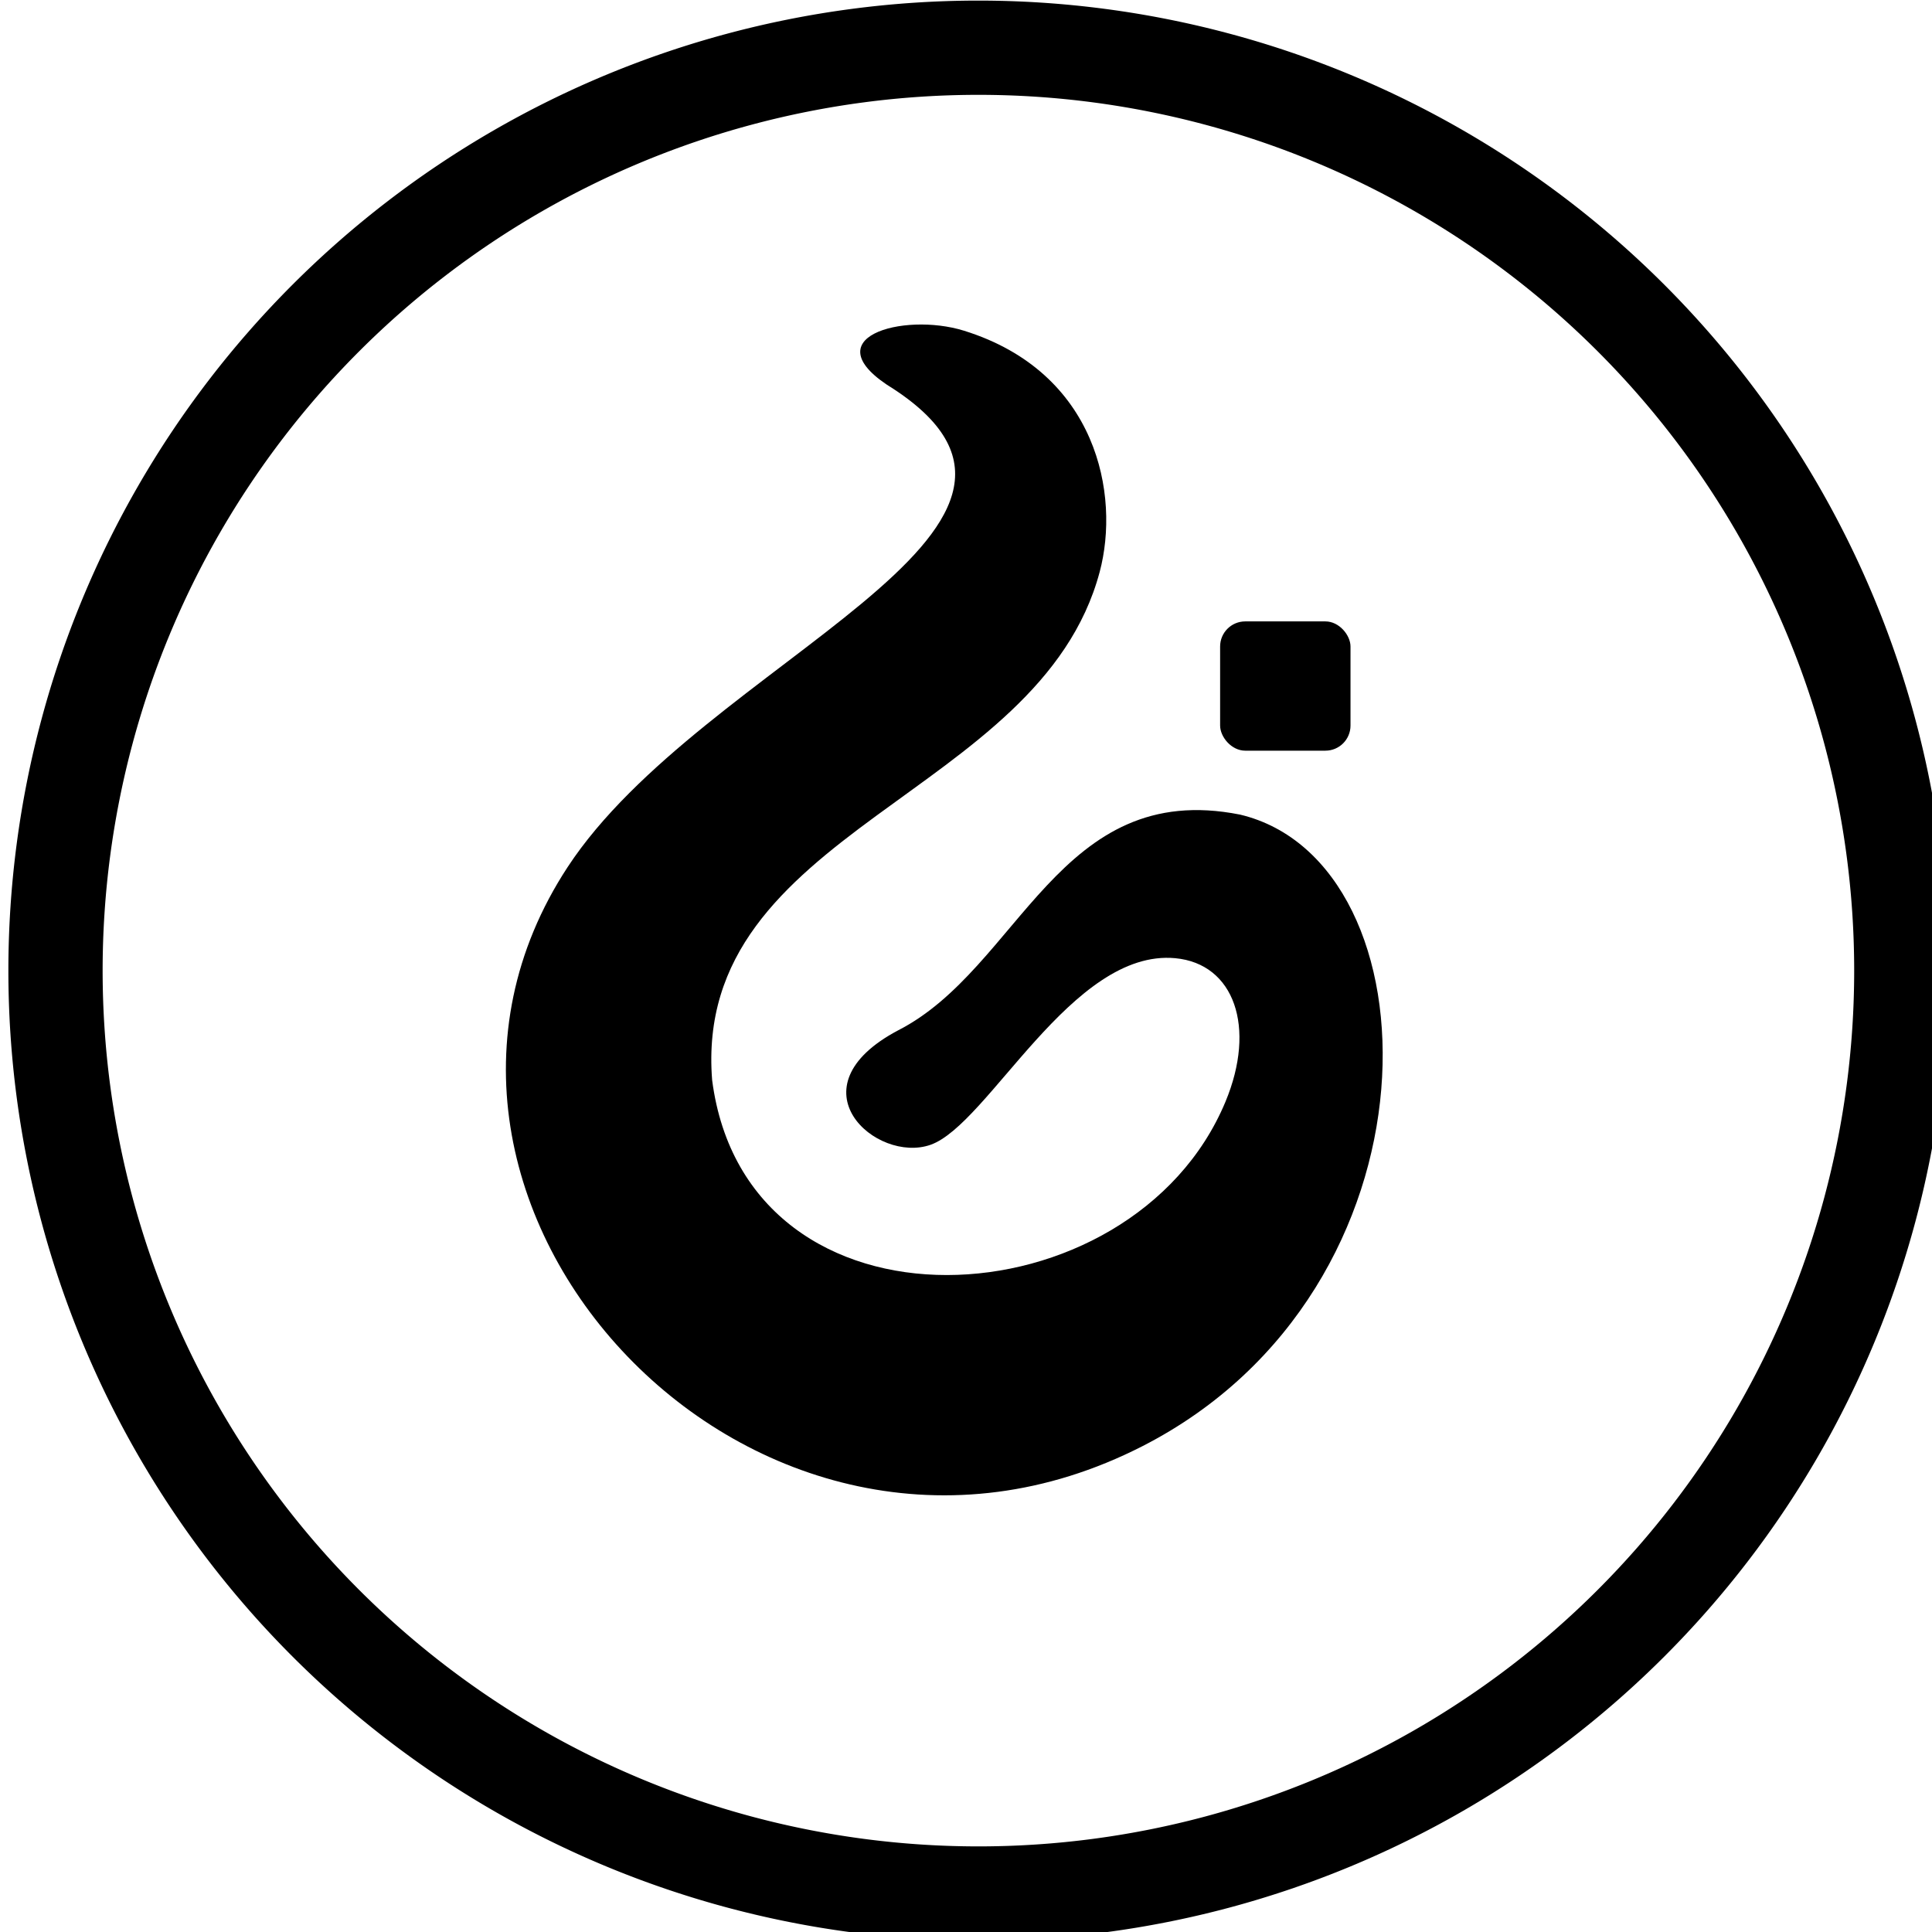<svg width="32" height="32" viewBox="0 0 32 32" fill="currentColor" aria-hidden="true" data-slot="icon" version="1.1" id="fluxbit" xml:space="preserve" xmlns="http://www.w3.org/2000/svg" xmlns:svg="http://www.w3.org/2000/svg">
  <g transform="translate(-14.895,-76.954)">
    <g transform="matrix(0.039,0,0,0.039,-18.205,74.714)">
      <path d="m 1089.748,425.742 c 57.581,-87.888 229.528,-143.256 138.559,-203.048 -35.745,-21.731 3.879,-32.894 29.843,-24.8 56.612,17.65 66.313,69.782 57.596,102.445 -25.505,95.576 -173.097,108.969 -164.586,215.806 14.724,113.567 178.475,104.159 218.01,9.191 13.168,-31.632 3.728,-58.62 -21.323,-60.959 -43.904,-4.1 -79.283,70.55 -103.921,79.243 -23.071,8.14 -59.799,-24.29 -13.73,-48.628 51.675,-26.415 68.161,-106.931 145.188,-91.593 84.752,20.206 88.923,201.52 -41.44,268.203 -164.493,84.14 -337.343,-103.686 -244.196,-245.861 z" />
      <rect width="55.374" height="54.9" x="1366.897" y="321.344" ry="10.659" />
      <path d="M 1264.242,57.688 A 411.966,411.966 0 0 0 852.277,469.652 411.966,411.966 0 0 0 1264.242,881.619 411.966,411.966 0 0 0 1676.209,469.652 411.966,411.966 0 0 0 1264.242,57.688 Z m 0,40.025 A 371.939,371.939 0 0 1 1636.182,469.652 371.939,371.939 0 0 1 1264.242,841.592 371.939,371.939 0 0 1 892.305,469.652 371.939,371.939 0 0 1 1264.242,97.713 Z" />
    </g>
  </g>
</svg>
